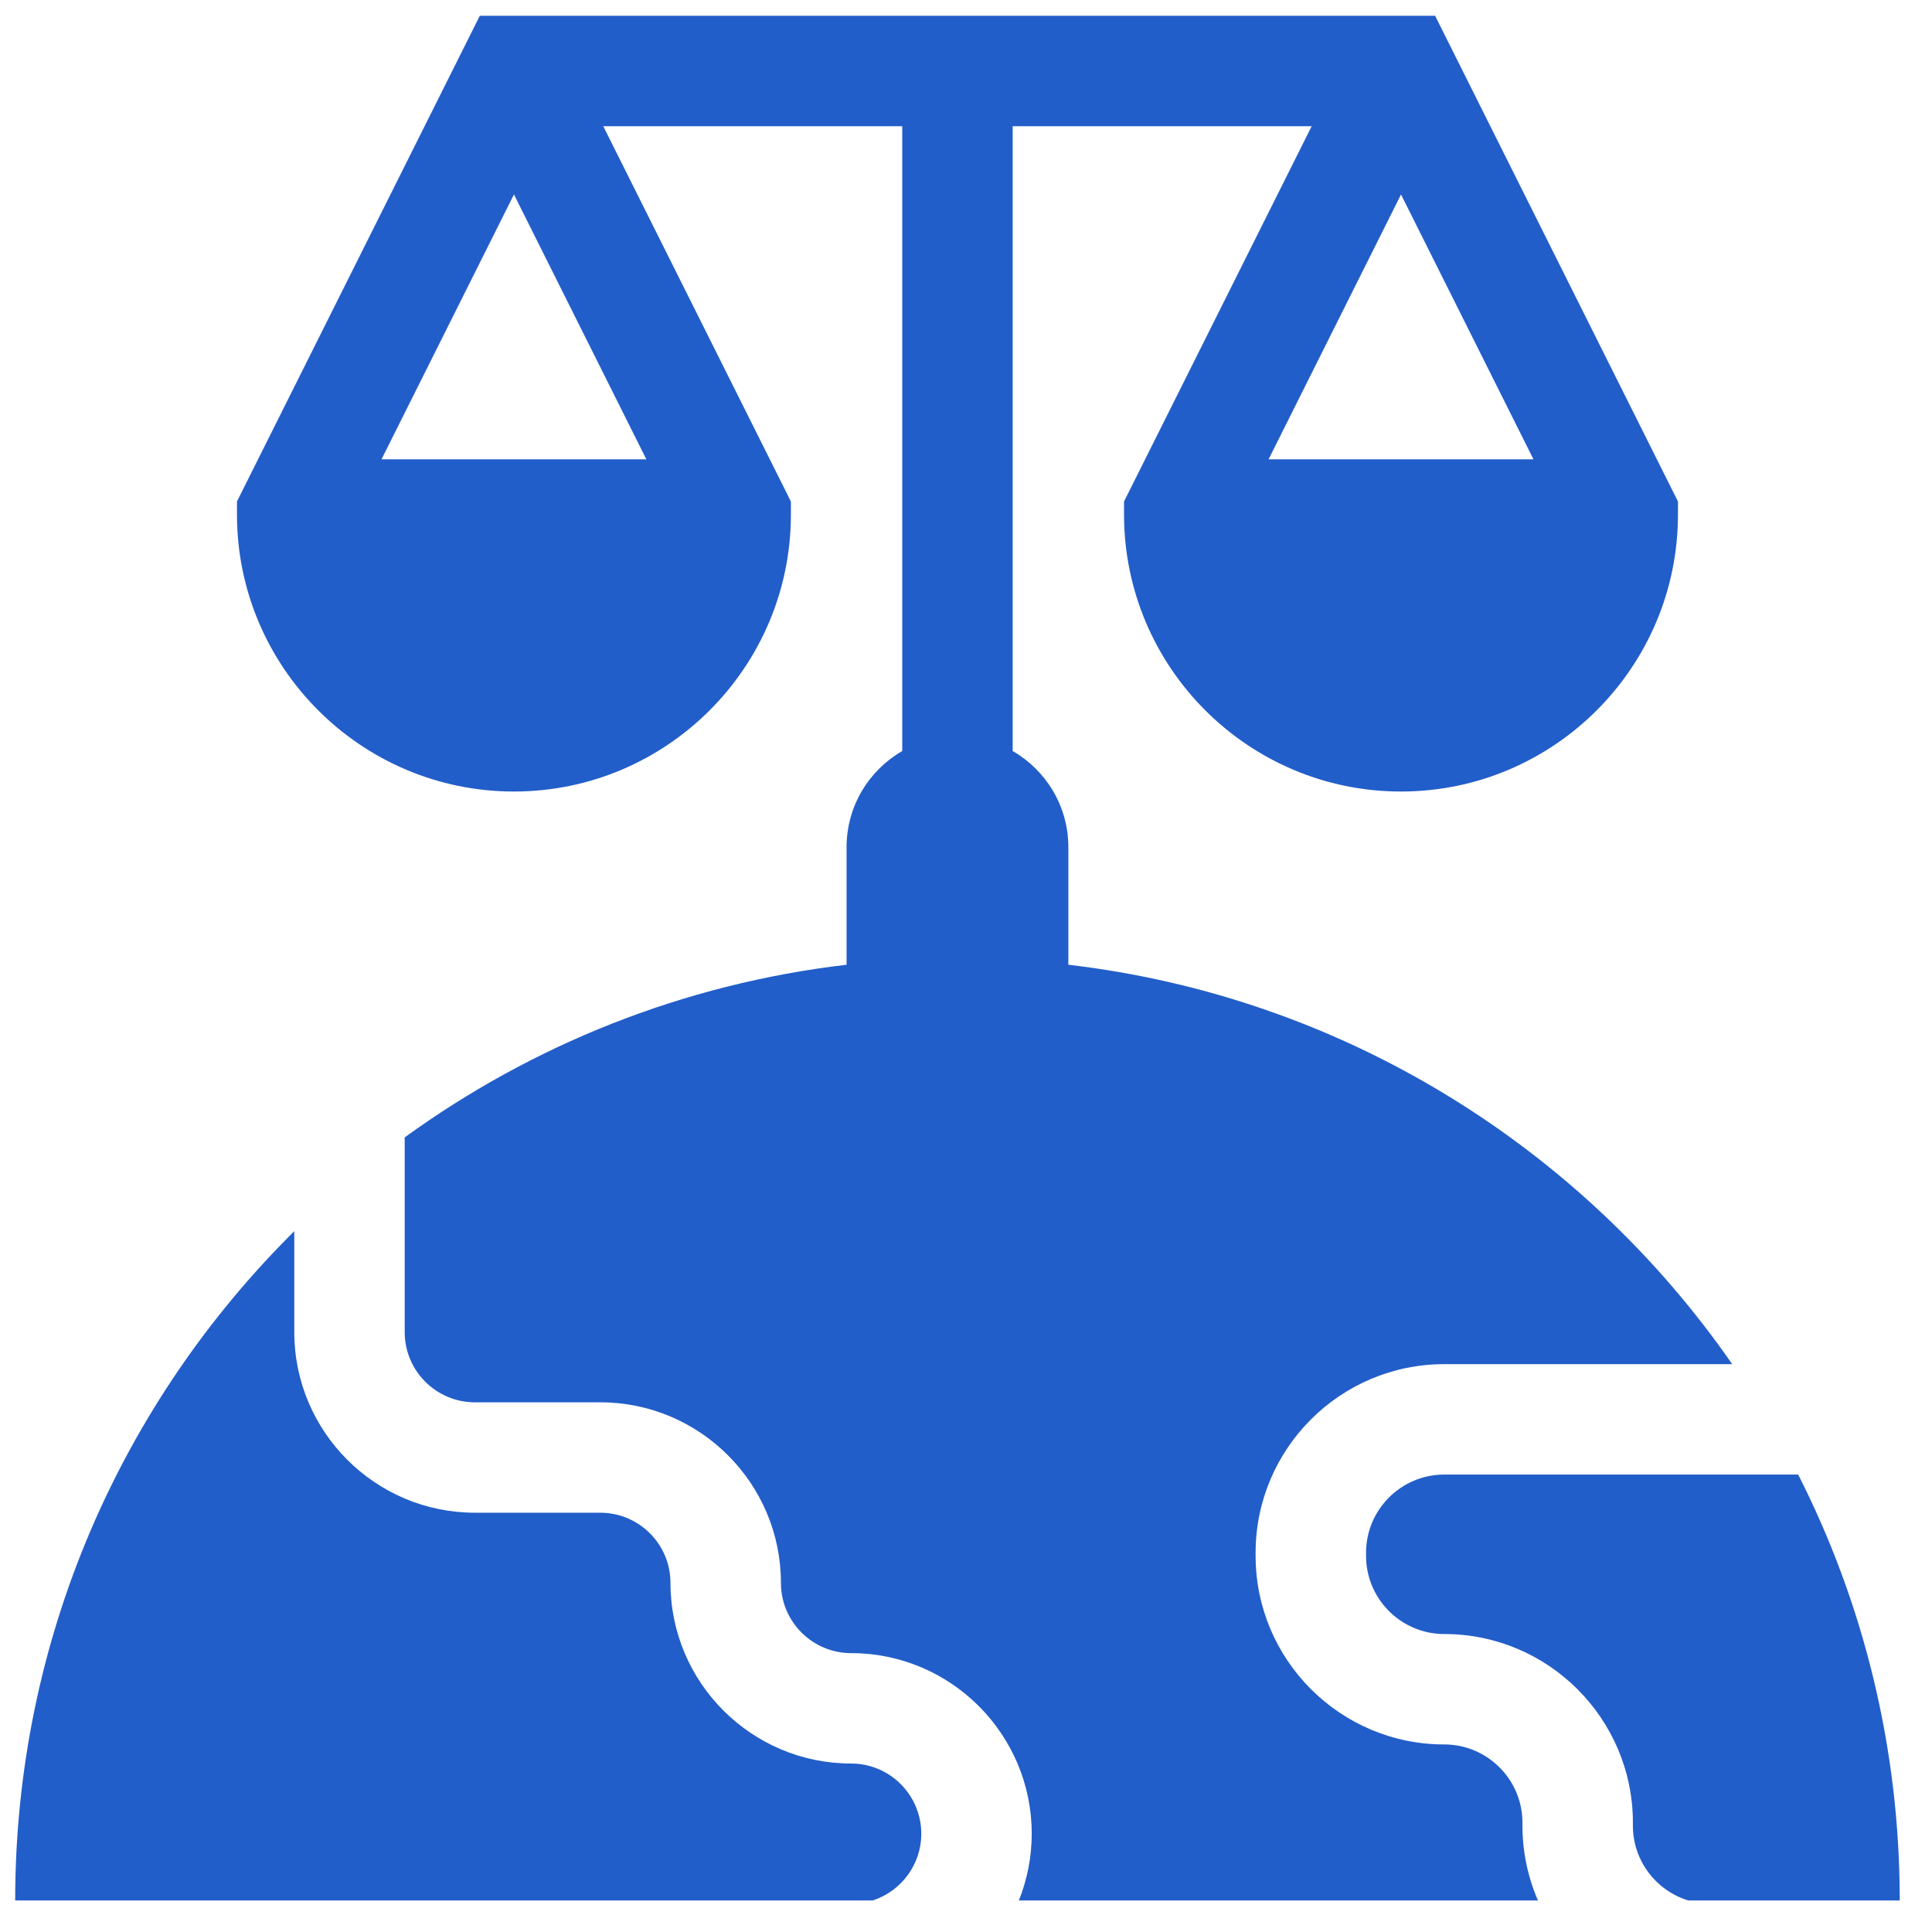 <svg width="49" height="49" viewBox="0 0 49 49" fill="none" xmlns="http://www.w3.org/2000/svg">
<g clip-path="url(#clip0_81_1114)">
<path d="M45.606 37.398H36.63C35.536 37.398 34.646 38.288 34.646 39.382V39.459C34.646 40.553 35.536 41.443 36.63 41.443C39.268 41.443 41.414 43.589 41.414 46.227V46.304C41.414 47.196 42.006 47.951 42.817 48.2H48.182C48.182 44.313 47.253 40.643 45.606 37.398Z" fill="#225EC9"/>
<path d="M13.035 20.075C16.908 20.075 20.059 16.923 20.059 13.05V12.719L15.3 3.201H22.883V19.048C22.04 19.534 21.471 20.443 21.471 21.487V24.468C17.316 24.955 13.487 26.509 10.264 28.847V33.786C10.264 34.767 11.063 35.566 12.045 35.566H15.225C17.751 35.566 19.806 37.621 19.806 40.147C19.806 41.128 20.604 41.927 21.586 41.927C24.112 41.927 26.167 43.982 26.167 46.507C26.167 47.105 26.05 47.676 25.841 48.2H39.006C38.754 47.618 38.613 46.977 38.613 46.304V46.227C38.613 45.133 37.723 44.243 36.63 44.243C33.992 44.243 31.845 42.097 31.845 39.459V39.382C31.845 36.744 33.992 34.598 36.63 34.598H43.933C40.123 29.105 34.069 25.285 27.096 24.468V21.487C27.096 20.443 26.527 19.534 25.684 19.048V3.201H33.267L28.508 12.719V13.05C28.508 16.923 31.659 20.075 35.533 20.075C39.406 20.075 42.557 16.923 42.557 13.05V12.719L36.398 0.4H12.169L6.01 12.719V13.05C6.01 16.923 9.161 20.075 13.035 20.075ZM38.892 11.649H32.174L35.533 4.932L38.892 11.649ZM13.035 4.932L16.393 11.649H9.676L13.035 4.932Z" fill="#225EC9"/>
<path d="M23.366 46.507C23.366 45.526 22.568 44.727 21.586 44.727C19.06 44.727 17.005 42.672 17.005 40.147C17.005 39.165 16.207 38.366 15.225 38.366H12.045C9.519 38.366 7.464 36.311 7.464 33.786V31.226C3.093 35.556 0.385 41.561 0.385 48.2H22.134C22.848 47.969 23.366 47.298 23.366 46.507Z" fill="#225EC9"/>
</g>
<defs>
<clipPath id="clip0_81_1114">
<rect width="47.8" height="47.8" fill="white" transform="translate(0.384 0.4)"/>
</clipPath>
</defs>
</svg>
